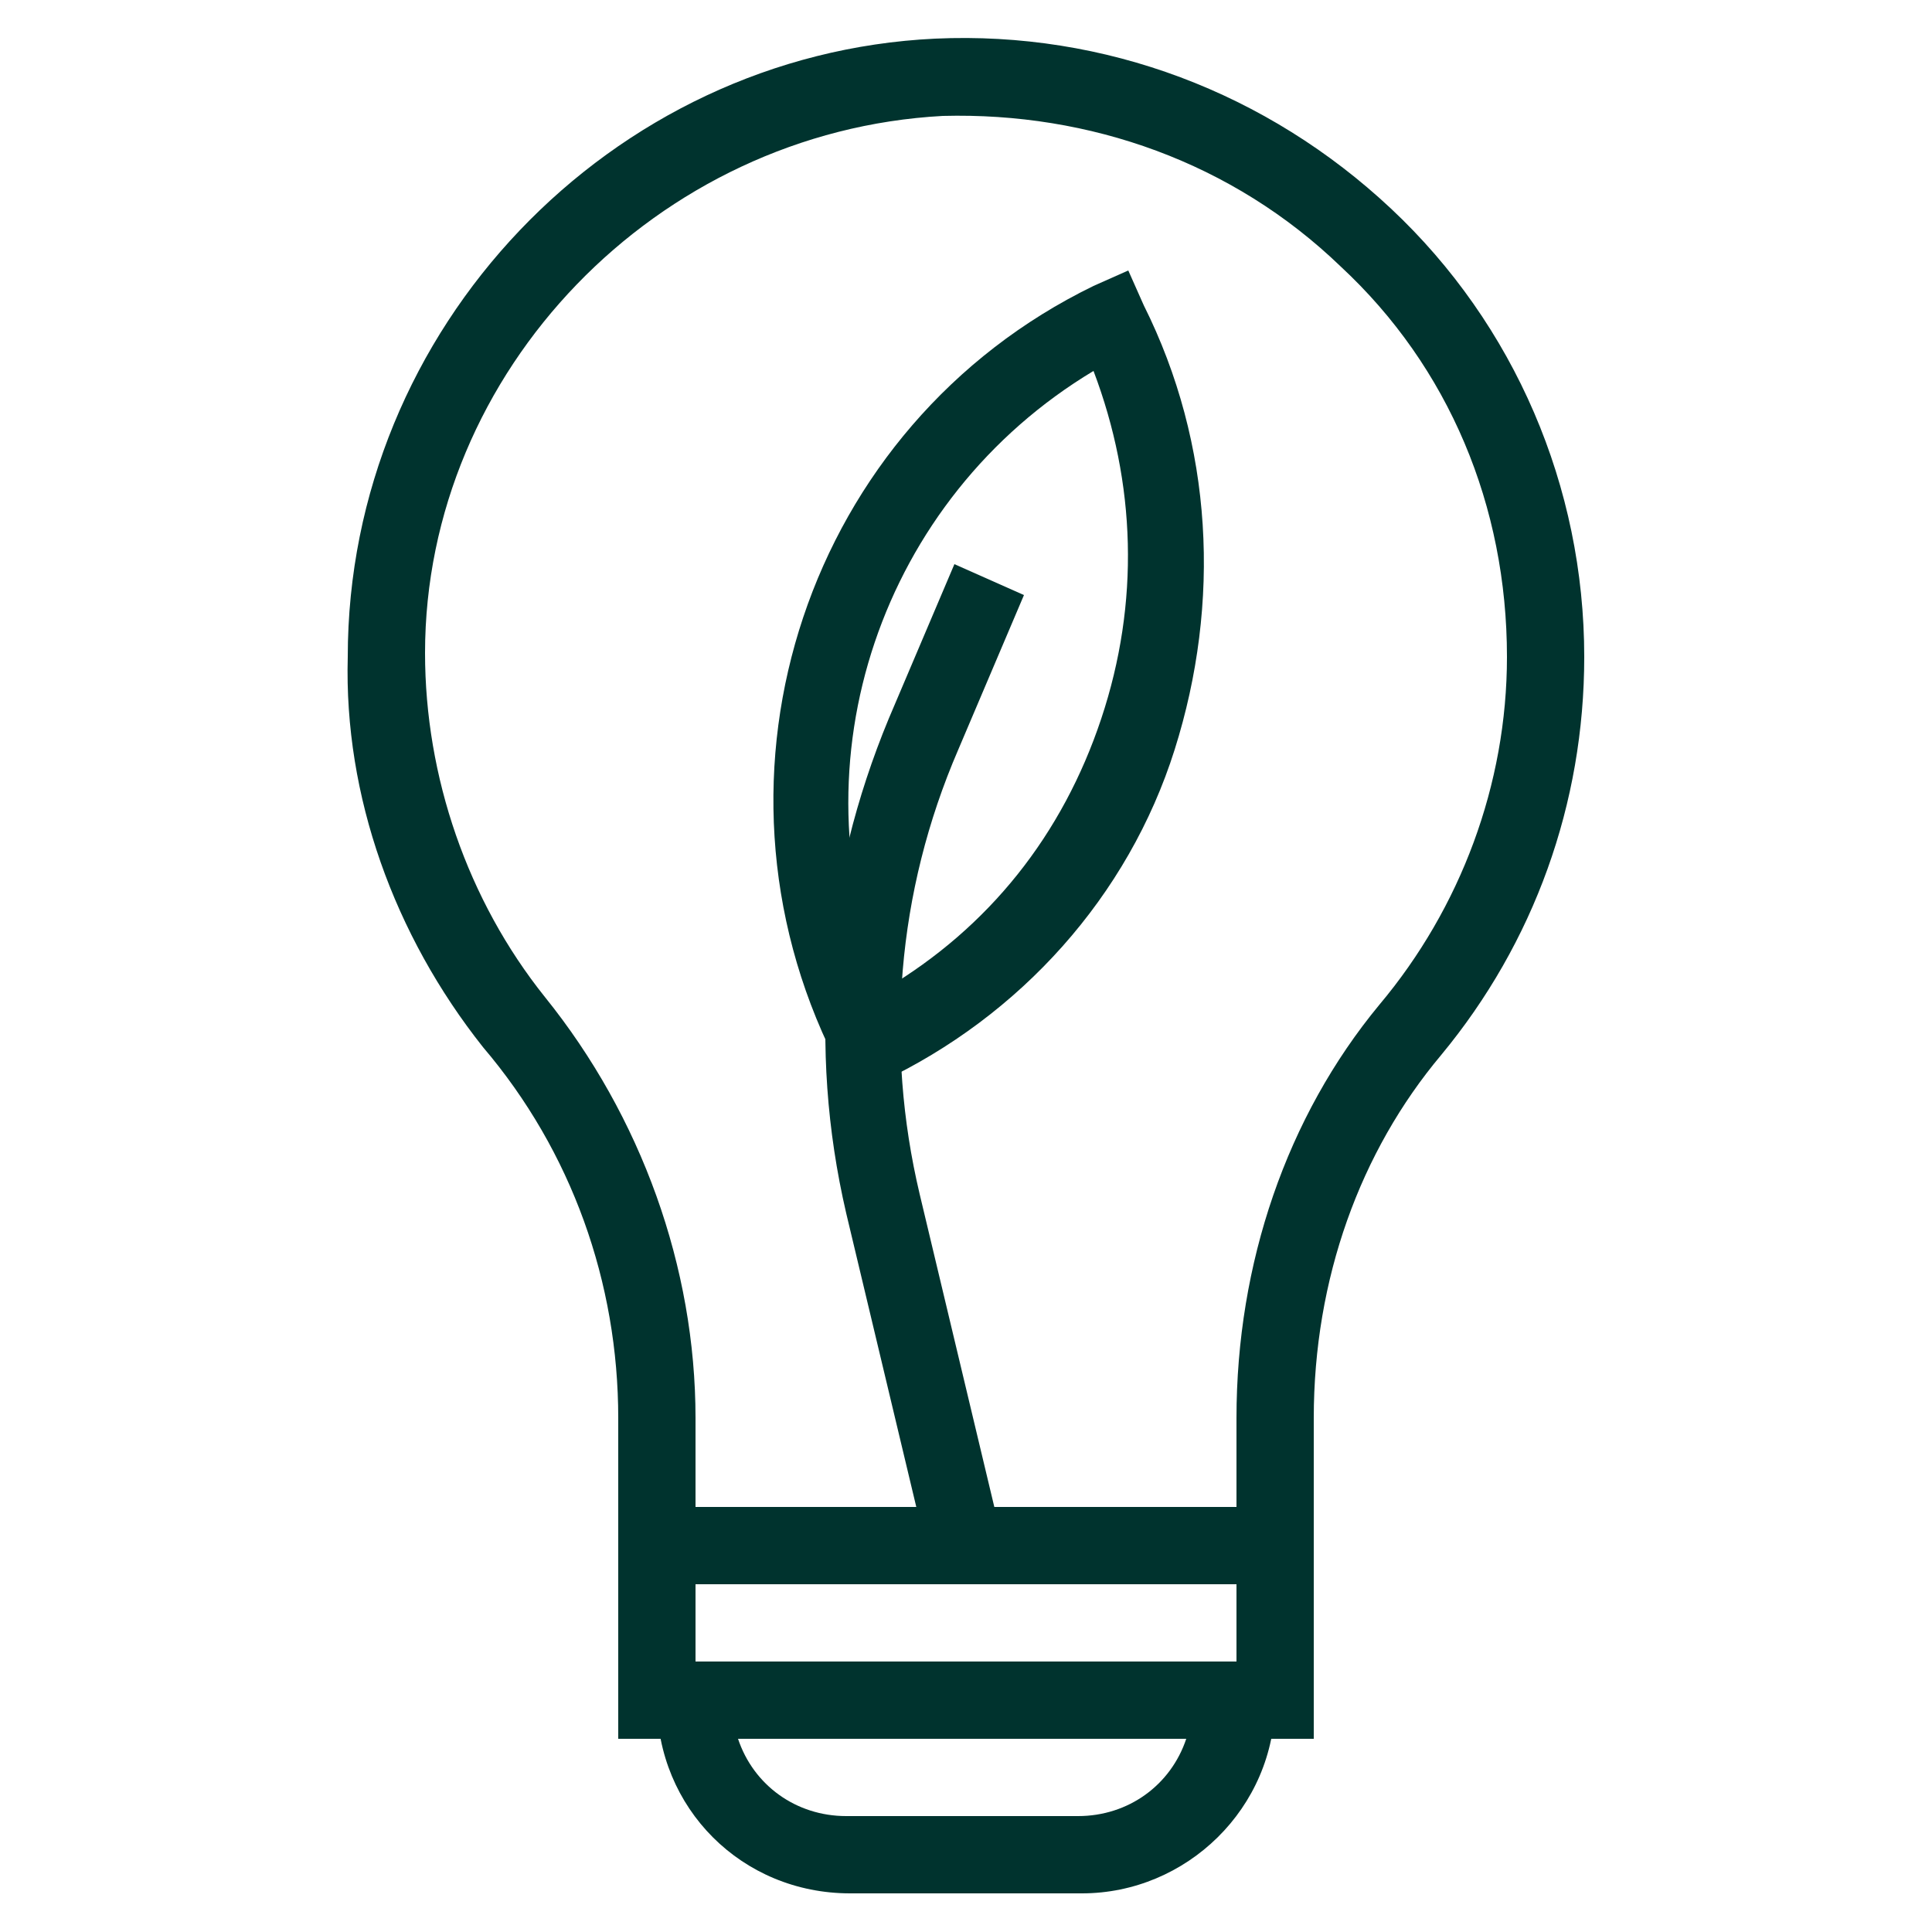 <?xml version="1.0" encoding="utf-8"?>
<!-- Generator: Adobe Illustrator 24.1.2, SVG Export Plug-In . SVG Version: 6.00 Build 0)  -->
<svg version="1.1" id="Layer_1" xmlns="http://www.w3.org/2000/svg" xmlns:xlink="http://www.w3.org/1999/xlink" x="0px" y="0px"
	 viewBox="0 0 50 50" style="enable-background:new 0 0 50 50;" xml:space="preserve">
<style type="text/css">
	.st0{fill:#00332E;}
</style>
<g>
	<g>
		<g>
			<path class="st0" d="M34,41H16v-4.3c0-3.5-1.2-6.9-3.5-9.6C10.2,24.2,8.9,20.6,9,17C9,8.5,15.8,1.4,24.2,1
				c4.4-0.2,8.6,1.4,11.8,4.4c3.2,3,5,7.2,5,11.6c0,3.8-1.3,7.4-3.7,10.3c-2.1,2.5-3.3,5.8-3.3,9.4C34,36.7,34,41,34,41z M18,39h14
				v-2.3c0-4,1.3-7.8,3.7-10.7c2.1-2.5,3.3-5.7,3.3-9c0-3.9-1.5-7.5-4.3-10.1c-2.8-2.7-6.5-4-10.3-3.9C17,3.4,11,9.6,11,16.9
				c0,3.2,1.1,6.4,3.1,8.9c2.5,3.1,3.9,7,3.9,10.9V39z"/>
		</g>
		<g>
			<path class="st0" d="M28,49h-6c-2.8,0-5-2.2-5-5v-1h16v1C33,46.8,30.7,49,28,49z M19.1,45c0.4,1.2,1.5,2,2.8,2h6
				c1.3,0,2.4-0.8,2.8-2H19.1z"/>
		</g>
		<g>
			<polygon class="st0" points="34,45 16,45 16,40 18,40 18,43 32,43 32,40 34,40 			"/>
		</g>
	</g>
	<g>
		<path class="st0" d="M22,28.3l-0.4-0.9c-3.7-7.4-0.7-16.4,6.7-20L29.2,7l0.4,0.9c1.8,3.6,2,7.7,0.8,11.5s-4,6.9-7.6,8.6L22,28.3z
			 M28.3,9.6c-5.5,3.3-7.8,10.1-5.4,16c2.7-1.6,4.6-4,5.6-7S29.4,12.5,28.3,9.6z"/>
	</g>
	<g>
		<path class="st0" d="M24,40.2l-2.1-8.8c-1-4.3-0.6-8.7,1.1-12.8l1.7-4l1.8,0.8l-1.7,4c-1.6,3.7-1.9,7.7-1,11.5l2.1,8.8L24,40.2z"
			/>
	</g>
</g>
</svg>
